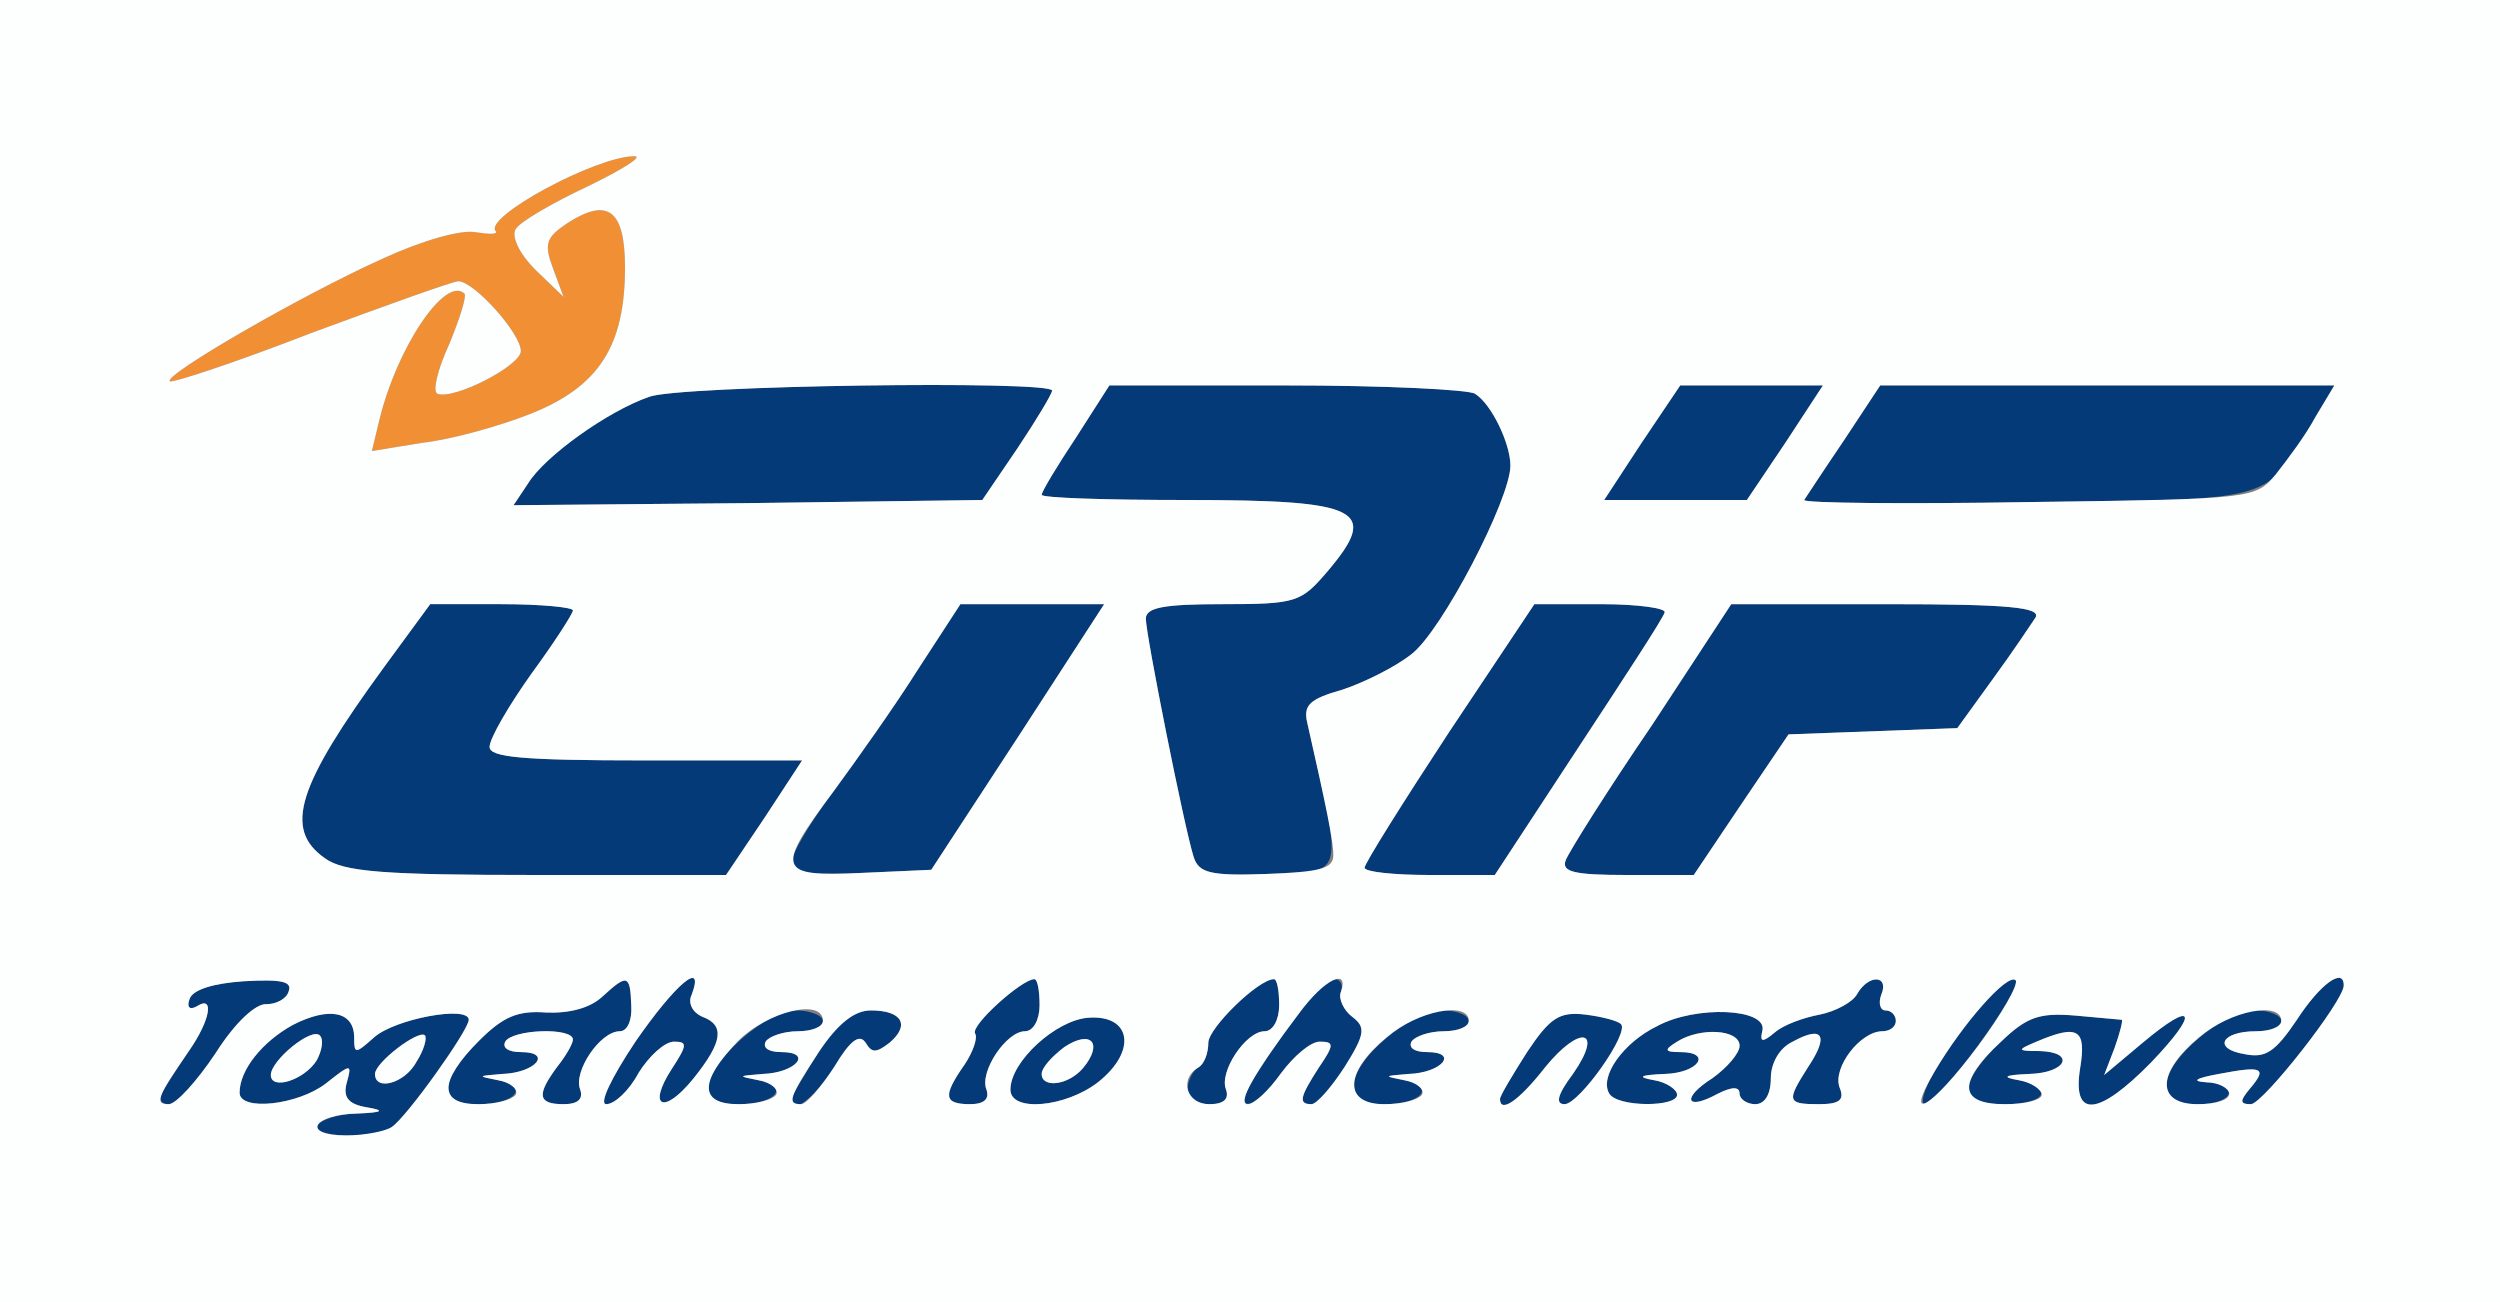 <!DOCTYPE svg PUBLIC "-//W3C//DTD SVG 20010904//EN" "http://www.w3.org/TR/2001/REC-SVG-20010904/DTD/svg10.dtd">
<svg version="1.0" xmlns="http://www.w3.org/2000/svg" width="240px" height="125px" viewBox="0 0 2400 1250" preserveAspectRatio="xMidYMid meet">
<rect x="0" y="0" width="2400" height="1250" fill="#808080" stroke="none"/>
<g id="layer1" fill="#f08f34" stroke="none">
 <path d="M364 404 c17 -71 64 -140 82 -122 2 3 -5 25 -15 49 -11 24 -16 45 -11 47 16 6 80 -27 80 -41 0 -17 -45 -67 -60 -67 -5 0 -69 23 -142 50 -72 28 -133 48 -135 46 -6 -6 127 -83 205 -118 37 -17 75 -28 89 -25 13 2 21 2 19 -1 -13 -13 96 -72 133 -72 9 0 -12 13 -45 29 -34 16 -65 34 -69 41 -4 7 3 23 19 39 l27 26 -10 -27 c-9 -24 -7 -30 14 -44 39 -25 55 -12 55 43 0 75 -25 114 -90 140 -30 12 -77 25 -104 28 l-49 8 7 -29z"/>
 </g>
<g id="layer2" fill="#053a79" stroke="none">
 <path d="M305 1080 c3 -5 21 -11 38 -11 25 -1 27 -3 9 -6 -18 -3 -23 -10 -19 -24 5 -18 4 -18 -20 1 -27 21 -83 27 -83 9 0 -22 22 -49 51 -65 35 -18 59 -13 59 12 0 16 1 16 19 0 20 -18 91 -31 91 -17 0 10 -60 94 -74 103 -17 12 -78 10 -71 -2z m-1 -62 c5 -9 7 -20 3 -24 -8 -8 -47 24 -47 38 0 15 32 5 44 -14z m96 1 c7 -11 10 -22 8 -25 -6 -6 -48 26 -48 37 0 17 29 9 40 -12z"/>
 <path d="M156 1048 c4 -7 16 -25 26 -40 20 -29 24 -53 7 -42 -7 4 -10 1 -7 -7 3 -9 23 -15 52 -17 36 -2 47 0 43 10 -2 7 -12 12 -21 12 -10 -1 -30 17 -49 47 -18 27 -38 49 -45 49 -8 0 -10 -5 -6 -12z"/>
 <path d="M430 1044 c0 -8 13 -29 30 -45 23 -23 37 -29 64 -27 22 1 42 -4 54 -15 24 -22 27 -22 28 8 1 15 -4 25 -11 25 -19 0 -45 39 -38 56 3 9 -2 14 -16 14 -25 0 -26 -9 -6 -36 8 -10 15 -22 15 -26 0 -12 -58 -10 -65 2 -3 6 3 10 15 10 31 0 14 20 -18 21 -24 2 -24 2 -4 6 31 6 17 23 -19 23 -20 0 -29 -5 -29 -16z"/>
 <path d="M610 1000 c38 -55 67 -80 54 -45 -4 8 1 17 10 21 22 8 20 24 -8 59 -29 36 -45 28 -21 -9 15 -23 15 -26 2 -26 -9 0 -24 14 -34 30 -9 17 -23 30 -31 30 -7 0 4 -24 28 -60z"/>
 <path d="M680 1044 c0 -25 56 -74 84 -74 14 0 26 5 26 10 0 6 -11 10 -24 10 -14 0 -28 5 -31 10 -3 6 3 10 15 10 31 0 14 20 -18 21 -24 2 -24 2 -4 6 31 6 17 23 -19 23 -20 0 -29 -5 -29 -16z"/>
 <path d="M760 1055 c0 -3 12 -23 26 -45 18 -27 34 -40 50 -40 30 0 38 14 18 31 -13 10 -17 10 -23 0 -6 -9 -15 -2 -30 23 -20 31 -41 47 -41 31z"/>
 <path d="M910 1052 c0 -4 7 -18 16 -30 8 -12 13 -26 10 -30 -4 -8 45 -52 57 -52 3 0 5 11 5 25 0 14 -6 25 -14 25 -18 0 -44 39 -37 56 3 9 -2 14 -16 14 -12 0 -21 -3 -21 -8z"/>
 <path d="M970 1046 c0 -27 44 -67 75 -69 41 -3 47 32 9 62 -31 24 -84 29 -84 7z m70 -21 c19 -23 8 -37 -18 -20 -12 9 -22 20 -22 26 0 14 26 11 40 -6z"/>
 <path d="M1140 1046 c0 -8 5 -18 10 -21 6 -3 10 -14 10 -24 0 -14 48 -61 63 -61 3 0 5 11 5 25 0 14 -6 25 -14 25 -18 0 -44 39 -37 56 3 9 -2 14 -16 14 -12 0 -21 -6 -21 -14z"/>
 <path d="M1205 1033 c35 -55 66 -93 76 -93 6 0 9 6 6 13 -2 6 3 17 11 23 13 10 13 16 -7 48 -13 20 -27 36 -32 36 -13 0 -11 -7 7 -35 15 -22 15 -25 1 -25 -9 0 -25 14 -37 30 -27 38 -49 40 -25 3z"/>
 <path d="M1300 1041 c0 -25 55 -71 86 -71 13 0 24 5 24 10 0 6 -11 10 -24 10 -14 0 -28 5 -31 10 -3 6 3 10 15 10 31 0 14 20 -18 21 -24 2 -24 2 -4 6 31 6 17 23 -19 23 -22 0 -29 -5 -29 -19z"/>
 <path d="M1440 1055 c0 -3 12 -23 26 -45 22 -33 31 -39 56 -36 16 2 31 6 34 9 9 8 -40 77 -54 77 -9 0 -7 -9 8 -29 30 -43 7 -48 -27 -6 -25 32 -43 44 -43 30z"/>
 <path d="M1545 1050 c-10 -16 13 -49 46 -65 37 -20 105 -17 101 4 -3 12 0 12 12 2 8 -7 27 -14 43 -17 15 -3 32 -12 36 -20 11 -19 31 -18 23 1 -3 8 -1 15 4 15 6 0 10 5 10 10 0 6 -6 10 -13 10 -21 0 -48 35 -41 54 5 12 0 16 -20 16 -31 0 -31 -3 -10 -36 20 -30 14 -40 -15 -24 -13 6 -21 21 -21 35 0 16 -6 25 -15 25 -8 0 -15 -5 -15 -10 0 -7 -7 -7 -21 0 -31 17 -35 4 -5 -15 14 -10 26 -24 26 -31 0 -16 -38 -18 -60 -4 -13 8 -12 10 3 10 31 0 18 20 -15 21 -24 1 -27 3 -10 6 12 2 22 9 22 14 0 12 -57 12 -65 -1z"/>
 <path d="M1857 1029 c27 -46 70 -95 78 -88 7 8 -74 119 -87 119 -5 0 -1 -14 9 -31z"/>
 <path d="M1890 1044 c0 -9 14 -29 31 -44 25 -24 37 -28 72 -25 23 2 43 4 44 4 1 1 -2 13 -7 27 l-10 26 37 -31 c50 -42 55 -30 8 19 -51 52 -76 54 -68 5 6 -37 -2 -42 -42 -25 -19 8 -19 9 3 9 35 1 26 21 -10 22 -24 1 -27 3 -10 6 35 7 26 23 -13 23 -25 0 -35 -4 -35 -16z"/>
 <path d="M2080 1041 c0 -25 55 -71 86 -71 13 0 24 5 24 10 0 6 -11 10 -24 10 -34 0 -42 17 -11 22 20 4 29 -2 50 -33 22 -34 45 -51 45 -33 0 15 -77 113 -89 114 -11 0 -11 -3 -1 -15 17 -20 12 -22 -30 -14 -22 4 -27 7 -12 8 33 2 27 21 -8 21 -23 0 -30 -5 -30 -19z"/>
 <path d="M312 824 c-40 -28 -27 -69 57 -184 l44 -60 68 0 c38 0 69 3 69 6 0 3 -18 31 -40 61 -22 31 -40 62 -40 70 0 10 31 13 150 13 l150 0 -36 55 -37 55 -181 0 c-148 0 -186 -3 -204 -16z"/>
 <path d="M760 827 c0 -7 18 -38 40 -67 22 -30 59 -82 81 -117 l41 -63 69 0 69 0 -83 128 -83 127 -67 3 c-51 2 -67 0 -67 -11z"/>
 <path d="M1146 823 c-9 -28 -46 -214 -46 -229 0 -11 18 -14 74 -14 71 0 75 -2 100 -31 51 -60 33 -69 -136 -69 -76 0 -138 -2 -138 -5 0 -3 15 -28 33 -55 l32 -50 170 0 c94 0 175 4 181 8 16 10 34 48 34 69 0 32 -66 159 -95 181 -15 12 -45 27 -66 34 -32 9 -38 15 -34 32 35 153 37 142 -39 145 -54 2 -65 -1 -70 -16z"/>
 <path d="M1310 833 c0 -4 37 -63 81 -130 l82 -123 64 0 c36 0 63 4 61 8 -1 5 -39 63 -83 130 l-80 122 -62 0 c-35 0 -63 -3 -63 -7z"/>
 <path d="M1503 826 c3 -8 40 -67 83 -130 l76 -116 150 0 c116 0 148 3 142 13 -4 6 -22 33 -41 59 l-34 47 -81 3 -81 3 -46 68 -45 67 -64 0 c-51 0 -63 -3 -59 -14z"/>
 <path d="M507 464 c16 -26 76 -69 116 -83 28 -11 387 -16 387 -6 0 3 -15 28 -33 55 l-34 50 -225 3 -225 2 14 -21z"/>
 <path d="M1732 480 c2 -3 19 -29 38 -57 l35 -53 218 0 218 0 -18 30 c-49 84 -33 79 -276 82 -119 2 -216 1 -215 -2z"/>
 <path d="M1576 425 l37 -55 69 0 68 0 -36 55 -37 55 -69 0 -68 0 36 -55z"/>
 </g>
<g id="layer3" fill="#fdfefe" stroke="none">
 <path d="M0 625 l0 -625 1200 0 1200 0 0 625 0 625 -1200 0 -1200 0 0 -625z m376 457 c14 -9 74 -93 74 -103 0 -14 -71 -1 -91 17 -18 16 -19 16 -19 0 0 -25 -24 -30 -59 -12 -29 16 -51 43 -51 65 0 18 56 12 83 -9 24 -19 25 -19 20 -1 -4 14 1 21 19 24 18 3 16 5 -9 6 -43 1 -54 21 -11 21 18 0 38 -4 44 -8z m-169 -71 c19 -30 39 -48 49 -47 9 0 19 -5 21 -12 4 -10 -7 -12 -43 -10 -29 2 -49 8 -52 17 -3 8 0 11 7 7 17 -11 13 13 -7 42 -31 45 -34 52 -20 52 7 0 27 -22 45 -49z m288 40 c3 -5 -5 -12 -17 -14 -20 -4 -20 -4 4 -6 32 -1 49 -21 18 -21 -12 0 -18 -4 -15 -10 7 -12 65 -14 65 -2 0 4 -7 16 -15 26 -20 27 -19 36 6 36 14 0 19 -5 16 -14 -7 -17 19 -56 38 -56 7 0 12 -10 11 -25 -1 -30 -4 -30 -28 -8 -12 11 -32 16 -54 15 -27 -2 -41 4 -64 27 -39 39 -39 61 -1 61 17 0 32 -4 36 -9z m118 -21 c10 -16 25 -30 34 -30 13 0 13 3 -2 26 -24 37 -8 45 21 9 28 -35 30 -51 8 -59 -9 -4 -14 -13 -10 -21 13 -35 -16 -10 -54 45 -24 36 -35 60 -28 60 8 0 22 -13 31 -30z m132 21 c3 -5 -5 -12 -17 -14 -20 -4 -20 -4 4 -6 32 -1 49 -21 18 -21 -12 0 -18 -4 -15 -10 3 -5 17 -10 31 -10 13 0 24 -4 24 -10 0 -22 -53 -9 -81 19 -38 39 -38 61 0 61 17 0 32 -4 36 -9z m56 -27 c15 -25 24 -32 30 -23 6 10 10 10 23 0 20 -17 12 -31 -18 -31 -16 0 -32 13 -50 40 -28 43 -31 50 -17 50 5 0 19 -16 32 -36z m146 22 c-7 -17 19 -56 37 -56 8 0 14 -11 14 -25 0 -14 -2 -25 -5 -25 -12 0 -61 44 -57 52 3 4 -2 18 -10 30 -21 30 -20 38 5 38 14 0 19 -5 16 -14z m107 -7 c38 -30 32 -65 -9 -62 -31 2 -75 42 -75 69 0 22 53 17 84 -7z m123 7 c-7 -17 19 -56 37 -56 8 0 14 -11 14 -25 0 -14 -2 -25 -5 -25 -15 0 -63 47 -63 61 0 10 -4 21 -10 24 -18 11 -11 35 11 35 14 0 19 -5 16 -14z m53 -16 c12 -16 28 -30 37 -30 14 0 14 3 -1 25 -18 28 -20 35 -7 35 5 0 19 -16 32 -36 20 -32 20 -38 7 -48 -8 -6 -13 -17 -11 -23 9 -25 -16 -13 -40 20 -43 57 -60 87 -49 87 6 0 20 -13 32 -30z m135 21 c3 -5 -5 -12 -17 -14 -20 -4 -20 -4 4 -6 32 -1 49 -21 18 -21 -12 0 -18 -4 -15 -10 3 -5 17 -10 31 -10 13 0 24 -4 24 -10 0 -19 -49 -10 -79 16 -41 34 -41 64 -2 64 17 0 32 -4 36 -9z m118 -26 c34 -42 57 -37 27 6 -15 20 -17 29 -8 29 14 0 63 -69 54 -77 -3 -3 -18 -7 -34 -9 -25 -3 -34 3 -56 36 -14 22 -26 42 -26 45 0 14 18 2 43 -30z m127 26 c0 -5 -10 -12 -22 -14 -17 -3 -14 -5 10 -6 33 -1 46 -21 15 -21 -15 0 -16 -2 -3 -10 22 -14 60 -12 60 4 0 7 -12 21 -26 31 -30 19 -26 32 5 15 14 -7 21 -7 21 0 0 5 7 10 15 10 9 0 15 -9 15 -25 0 -14 8 -29 21 -35 29 -16 35 -6 15 24 -21 33 -21 36 10 36 20 0 25 -4 20 -16 -7 -19 20 -54 41 -54 7 0 13 -4 13 -10 0 -5 -4 -10 -10 -10 -5 0 -7 -7 -4 -15 8 -19 -12 -20 -23 -1 -4 8 -21 17 -36 20 -16 3 -35 10 -43 17 -12 10 -15 10 -12 -2 4 -21 -64 -24 -101 -4 -33 16 -56 49 -46 65 8 13 65 13 65 1z m289 -47 c23 -31 39 -59 36 -63 -8 -7 -51 42 -78 88 -30 51 -3 35 42 -25z m61 47 c0 -5 -10 -12 -22 -14 -17 -3 -14 -5 10 -6 36 -1 45 -21 10 -22 -22 0 -22 -1 -3 -9 40 -17 48 -12 42 25 -8 49 17 47 68 -5 47 -49 42 -61 -8 -19 l-37 31 10 -26 c5 -14 8 -26 7 -27 -1 0 -21 -2 -44 -4 -35 -3 -47 1 -72 25 -42 39 -41 60 4 60 19 0 35 -4 35 -9z m180 -1 c0 -5 -10 -11 -22 -11 -15 -1 -10 -4 12 -8 42 -8 47 -6 30 14 -10 12 -10 15 1 15 12 -1 89 -99 89 -114 0 -18 -23 -1 -45 33 -21 31 -30 37 -50 33 -31 -5 -23 -22 11 -22 13 0 24 -4 24 -10 0 -19 -49 -10 -79 16 -41 34 -41 64 -1 64 17 0 30 -4 30 -10z m-1406 -265 l36 -55 -150 0 c-119 0 -150 -3 -150 -13 0 -8 18 -39 40 -70 22 -30 40 -58 40 -61 0 -3 -31 -6 -69 -6 l-68 0 -44 60 c-84 115 -97 156 -57 184 18 13 56 16 204 16 l181 0 37 -55z m243 -77 l83 -128 -69 0 -69 0 -41 63 c-22 35 -59 87 -81 117 -56 75 -54 82 27 78 l67 -3 83 -127z m303 113 c0 -14 -7 -47 -25 -127 -4 -17 2 -23 34 -32 21 -7 51 -22 66 -34 29 -22 95 -149 95 -181 0 -21 -18 -59 -34 -69 -6 -4 -87 -8 -181 -8 l-170 0 -32 50 c-18 27 -33 52 -33 55 0 3 62 5 138 5 169 0 187 9 136 69 -25 29 -29 31 -100 31 -56 0 -74 3 -74 14 0 15 37 201 46 229 5 15 16 18 70 16 51 -2 64 -5 64 -18z m235 -103 c44 -67 82 -125 83 -130 2 -4 -25 -8 -61 -8 l-64 0 -82 123 c-44 67 -81 126 -81 130 0 4 28 7 63 7 l62 0 80 -122z m156 55 l46 -68 81 -3 81 -3 34 -47 c19 -26 37 -53 41 -59 6 -10 -26 -13 -142 -13 l-150 0 -76 116 c-43 63 -80 122 -83 130 -4 11 8 14 59 14 l64 0 45 -67z m-694 -343 c18 -27 33 -52 33 -55 0 -10 -359 -5 -387 6 -40 14 -100 57 -116 83 l-14 21 225 -2 225 -3 34 -50z m1208 25 c11 -14 29 -38 38 -55 l18 -30 -218 0 -218 0 -35 53 c-19 28 -36 54 -38 57 -1 3 96 4 215 2 217 -3 218 -3 238 -27z m-471 -30 l36 -55 -68 0 -69 0 -37 55 -36 55 68 0 69 0 37 -55z m-1204 -28 c65 -26 90 -65 90 -140 0 -55 -16 -68 -55 -43 -21 14 -23 20 -14 44 l10 27 -27 -26 c-16 -16 -23 -32 -19 -39 4 -7 35 -25 69 -41 33 -16 54 -29 45 -29 -37 0 -146 59 -133 72 2 3 -6 3 -19 1 -14 -3 -52 8 -89 25 -78 35 -211 112 -205 118 2 2 63 -18 135 -46 73 -27 137 -50 142 -50 15 0 60 50 60 67 0 14 -64 47 -80 41 -5 -2 0 -23 11 -47 10 -24 17 -46 15 -49 -18 -18 -65 51 -82 122 l-7 29 49 -8 c27 -3 74 -16 104 -28z"/>
 <path d="M260 1032 c0 -14 39 -46 47 -38 4 4 2 15 -3 24 -12 19 -44 29 -44 14z"/>
 <path d="M360 1031 c0 -11 42 -43 48 -37 2 3 -1 14 -8 25 -11 21 -40 29 -40 12z"/>
 <path d="M1000 1031 c0 -6 10 -17 22 -26 26 -17 37 -3 18 20 -14 17 -40 20 -40 6z"/>
 </g>

</svg>